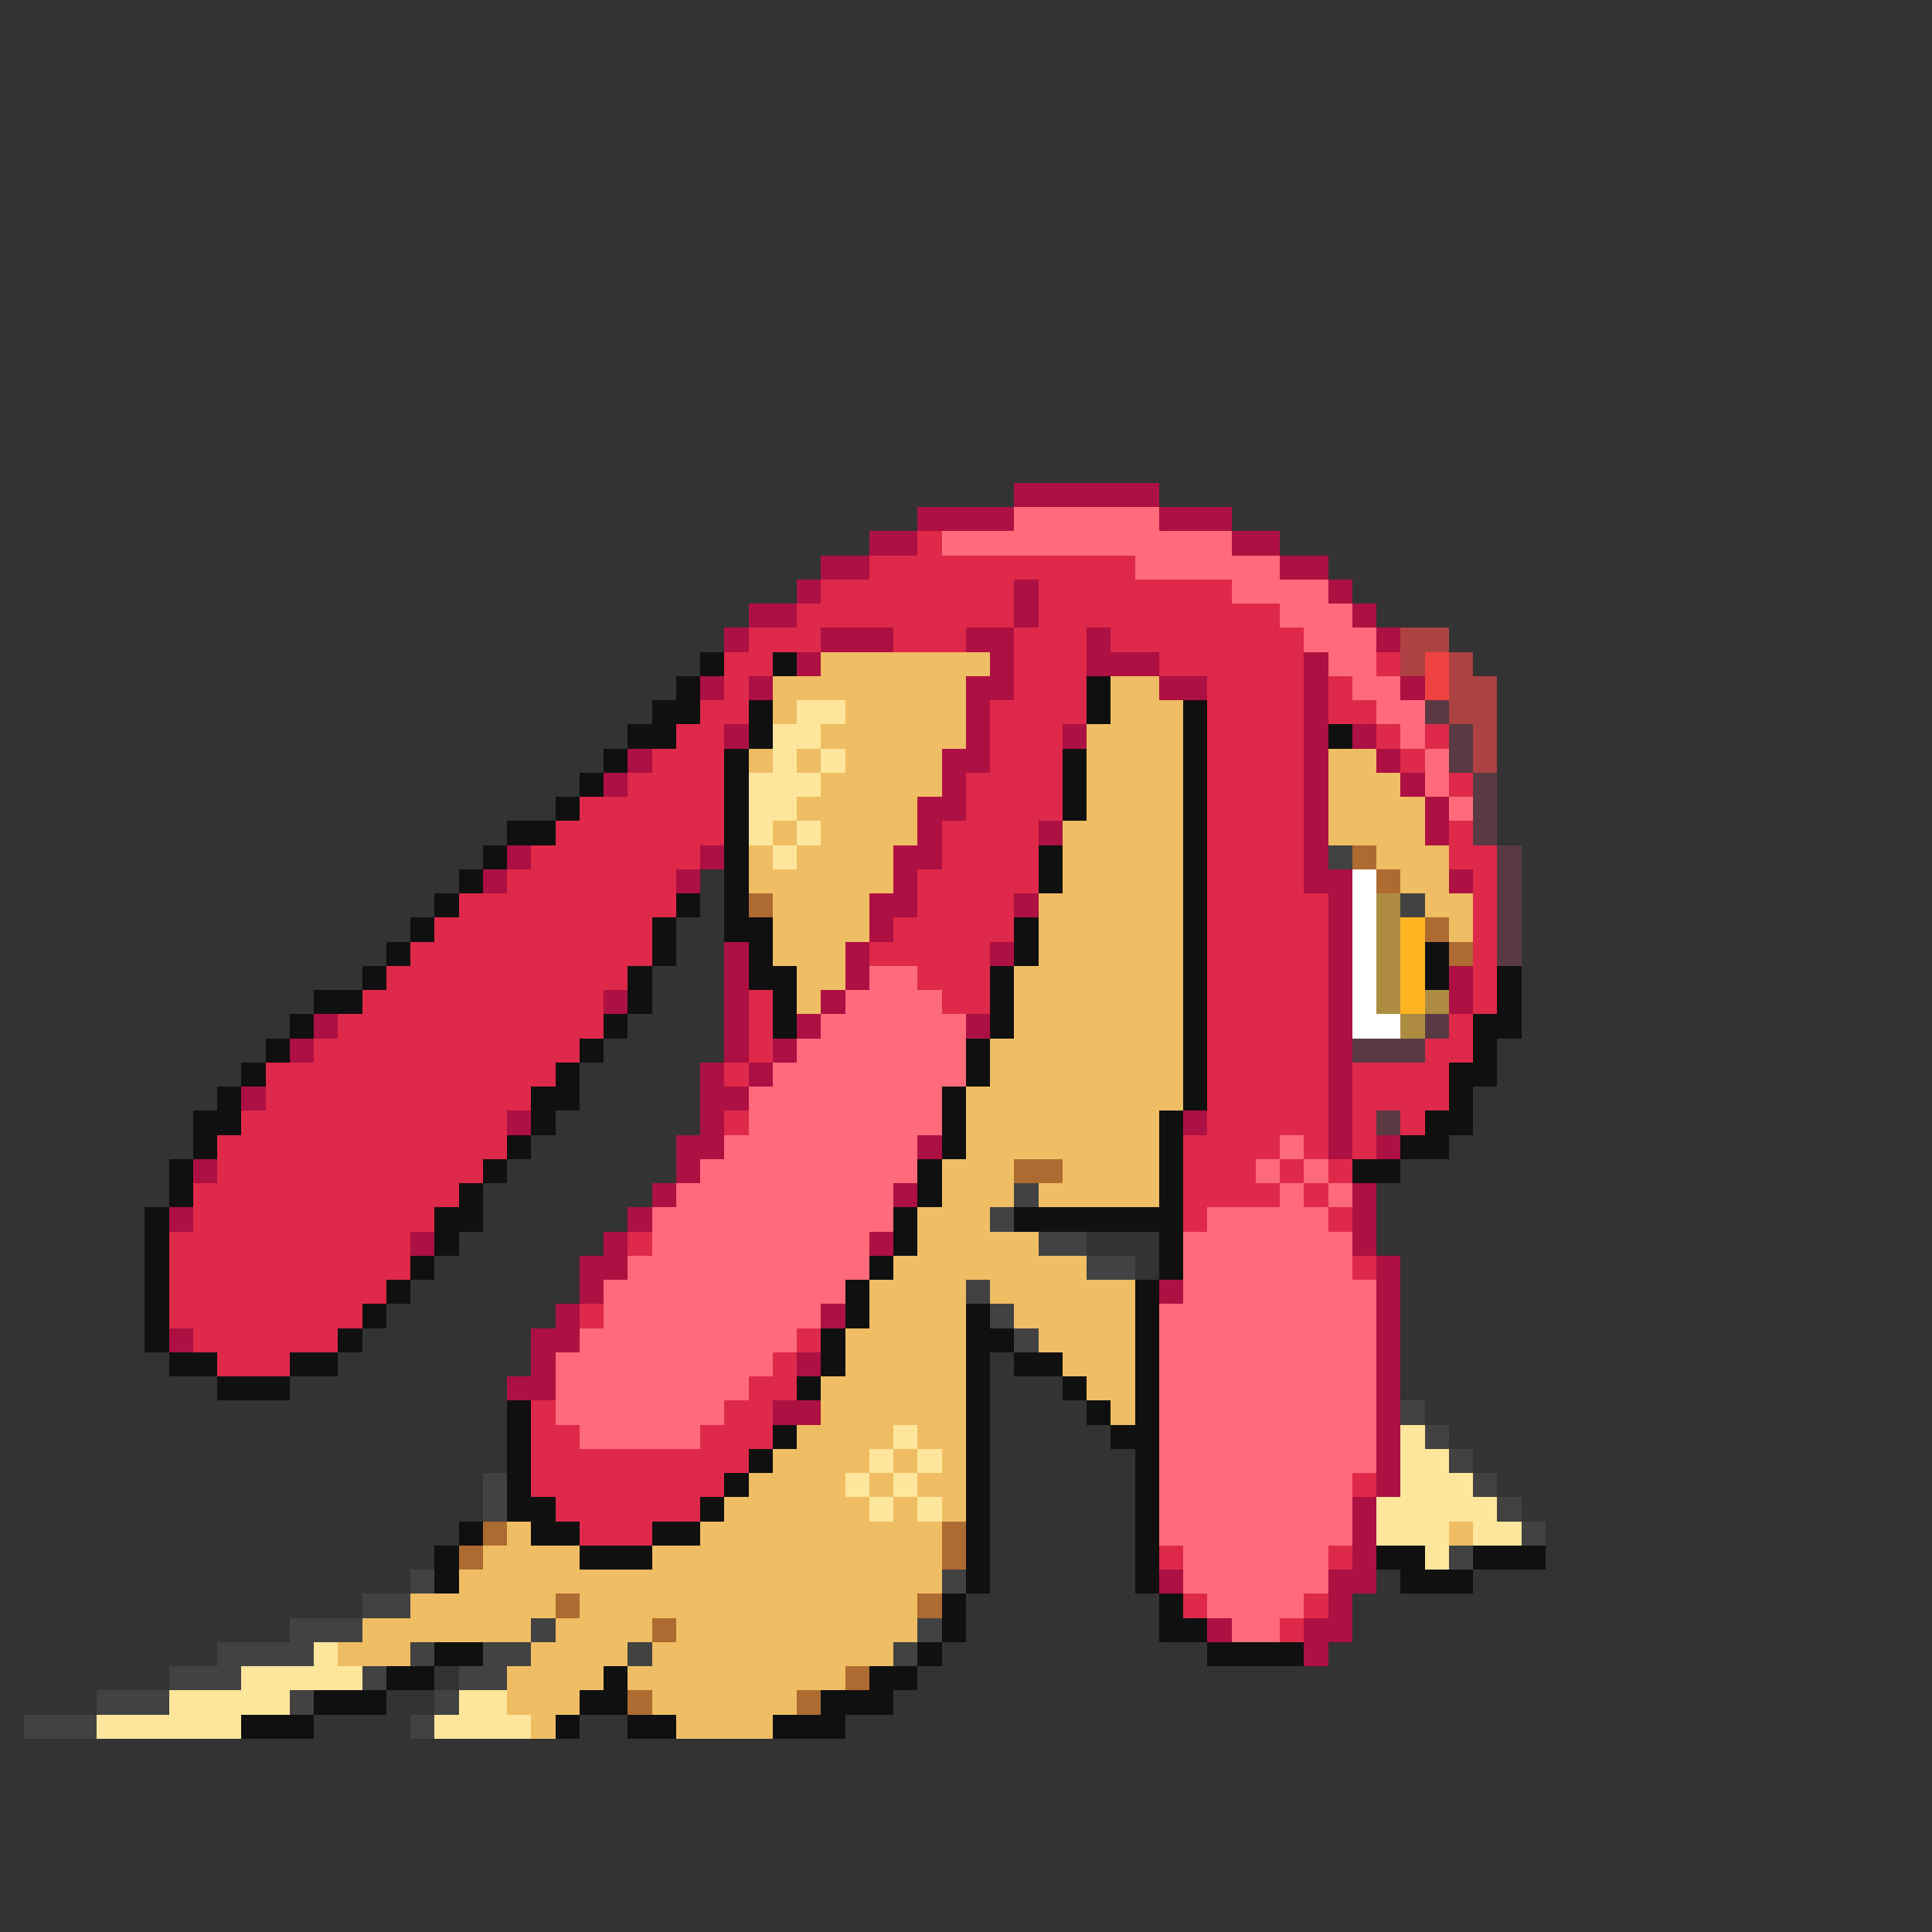 <svg xmlns="http://www.w3.org/2000/svg" viewBox="0 -0.5 80 80" shape-rendering="crispEdges">
<rect x="0" y="-0.5" width="80" height="80" fill="#333333" stroke="none"/>
<path stroke="#ad1042" d="M42 20h6M38 21h4M48 21h3M36 22h2M51 22h2M34 23h2M53 23h2M33 24h1M42 24h1M55 24h1M31 25h2M42 25h1M56 25h1M30 26h1M34 26h3M40 26h2M45 26h1M57 26h1M33 27h1M41 27h1M45 27h3M54 27h1M29 28h1M31 28h1M40 28h2M48 28h2M54 28h1M58 28h1M40 29h1M54 29h1M30 30h1M40 30h1M44 30h1M54 30h1M56 30h1M26 31h1M39 31h2M54 31h1M57 31h1M25 32h1M39 32h1M54 32h1M58 32h1M38 33h2M54 33h1M59 33h1M38 34h1M43 34h1M54 34h1M59 34h1M21 35h1M29 35h1M37 35h2M54 35h1M20 36h1M28 36h1M37 36h1M54 36h2M60 36h1M36 37h2M42 37h1M55 37h1M36 38h1M55 38h1M30 39h1M35 39h1M41 39h1M55 39h1M30 40h1M35 40h1M55 40h1M60 40h1M25 41h1M30 41h1M34 41h1M55 41h1M60 41h1M13 42h1M30 42h1M33 42h1M40 42h1M55 42h1M12 43h1M30 43h1M32 43h1M55 43h1M29 44h1M31 44h1M55 44h1M10 45h1M29 45h2M55 45h1M21 46h1M29 46h1M49 46h1M55 46h1M28 47h2M38 47h1M55 47h1M57 47h1M8 48h1M28 48h1M27 49h1M37 49h1M56 49h1M7 50h1M26 50h1M56 50h1M17 51h1M25 51h1M36 51h1M56 51h1M24 52h2M57 52h1M24 53h1M48 53h1M57 53h1M23 54h1M34 54h1M57 54h1M7 55h1M22 55h2M57 55h1M22 56h1M33 56h1M57 56h1M21 57h2M57 57h1M32 58h2M57 58h1M57 59h1M57 60h1M57 61h1M56 62h1M56 63h1M56 64h1M48 65h1M55 65h2M55 66h1M50 67h1M54 67h2M54 68h1" />
<path stroke="#ff6b7b" d="M42 21h6M39 22h12M47 23h6M51 24h4M53 25h3M54 26h3M55 27h2M56 28h2M57 29h2M58 30h1M59 31h1M59 32h1M60 33h1M36 40h2M35 41h4M34 42h6M33 43h7M32 44h8M31 45h8M31 46h8M30 47h8M53 47h1M29 48h9M52 48h1M54 48h1M28 49h9M53 49h1M55 49h1M27 50h10M50 50h5M27 51h9M49 51h7M26 52h10M49 52h7M25 53h10M49 53h8M25 54h9M48 54h9M24 55h9M48 55h9M23 56h9M48 56h9M23 57h8M48 57h9M23 58h7M48 58h9M24 59h5M48 59h9M48 60h9M48 61h8M48 62h8M48 63h8M49 64h6M49 65h6M50 66h4M51 67h2" />
<path stroke="#de294a" d="M38 22h1M36 23h11M34 24h8M43 24h8M33 25h9M43 25h10M31 26h3M37 26h3M42 26h3M46 26h8M30 27h2M42 27h3M48 27h6M57 27h1M30 28h1M42 28h3M50 28h4M55 28h1M29 29h2M41 29h4M50 29h4M55 29h2M28 30h2M41 30h3M50 30h4M57 30h1M59 30h1M27 31h3M41 31h3M50 31h4M58 31h1M26 32h4M40 32h4M50 32h4M60 32h1M24 33h6M40 33h4M50 33h4M23 34h7M39 34h4M50 34h4M60 34h1M22 35h7M39 35h4M50 35h4M60 35h2M21 36h7M38 36h5M50 36h4M61 36h1M19 37h9M38 37h4M50 37h5M61 37h1M18 38h9M37 38h5M50 38h5M61 38h1M17 39h10M36 39h5M50 39h5M61 39h1M16 40h10M38 40h3M50 40h5M61 40h1M15 41h10M31 41h1M39 41h2M50 41h5M61 41h1M14 42h11M31 42h1M50 42h5M60 42h1M13 43h11M31 43h1M50 43h5M59 43h2M11 44h12M30 44h1M50 44h5M56 44h4M11 45h11M50 45h5M56 45h4M10 46h11M30 46h1M50 46h5M56 46h1M58 46h1M9 47h12M49 47h4M54 47h1M56 47h1M9 48h11M49 48h3M53 48h1M55 48h1M8 49h11M49 49h4M54 49h1M8 50h10M49 50h1M55 50h1M7 51h10M26 51h1M7 52h10M56 52h1M7 53h9M7 54h8M24 54h1M8 55h6M33 55h1M9 56h3M32 56h1M31 57h2M22 58h1M30 58h2M22 59h2M29 59h3M22 60h9M22 61h8M56 61h1M23 62h6M24 63h3M48 64h1M55 64h1M49 66h1M54 66h1M53 67h1" />
<path stroke="#ad4242" d="M58 26h2M58 27h1M60 27h1M60 28h2M60 29h2M61 30h1M61 31h1" />
<path stroke="#101010" d="M29 27h1M32 27h1M28 28h1M45 28h1M27 29h2M31 29h1M45 29h1M49 29h1M26 30h2M31 30h1M49 30h1M55 30h1M25 31h1M30 31h1M44 31h1M49 31h1M24 32h1M30 32h1M44 32h1M49 32h1M23 33h1M30 33h1M44 33h1M49 33h1M21 34h2M30 34h1M49 34h1M20 35h1M30 35h1M43 35h1M49 35h1M19 36h1M30 36h1M43 36h1M49 36h1M18 37h1M28 37h1M30 37h1M49 37h1M17 38h1M27 38h1M30 38h2M42 38h1M49 38h1M16 39h1M27 39h1M31 39h1M42 39h1M49 39h1M59 39h1M15 40h1M26 40h1M31 40h2M41 40h1M49 40h1M59 40h1M62 40h1M13 41h2M26 41h1M32 41h1M41 41h1M49 41h1M62 41h1M12 42h1M25 42h1M32 42h1M41 42h1M49 42h1M61 42h2M11 43h1M24 43h1M40 43h1M49 43h1M61 43h1M10 44h1M23 44h1M40 44h1M49 44h1M60 44h2M9 45h1M22 45h2M39 45h1M49 45h1M60 45h1M8 46h2M22 46h1M39 46h1M48 46h1M59 46h2M8 47h1M21 47h1M39 47h1M48 47h1M58 47h2M7 48h1M20 48h1M38 48h1M48 48h1M56 48h2M7 49h1M19 49h1M38 49h1M48 49h1M6 50h1M18 50h2M37 50h1M42 50h7M6 51h1M18 51h1M37 51h1M48 51h1M6 52h1M17 52h1M36 52h1M48 52h1M6 53h1M16 53h1M35 53h1M47 53h1M6 54h1M15 54h1M35 54h1M40 54h1M47 54h1M6 55h1M14 55h1M34 55h1M40 55h2M47 55h1M7 56h2M12 56h2M34 56h1M40 56h1M42 56h2M47 56h1M9 57h3M33 57h1M40 57h1M44 57h1M47 57h1M21 58h1M40 58h1M45 58h1M47 58h1M21 59h1M32 59h1M40 59h1M46 59h2M21 60h1M31 60h1M40 60h1M47 60h1M21 61h1M30 61h1M40 61h1M47 61h1M21 62h2M29 62h1M40 62h1M47 62h1M19 63h1M22 63h2M27 63h2M40 63h1M47 63h1M18 64h1M24 64h3M40 64h1M47 64h1M57 64h2M61 64h3M18 65h1M40 65h1M47 65h1M58 65h3M39 66h1M48 66h1M39 67h1M48 67h2M18 68h2M38 68h1M50 68h4M16 69h2M25 69h1M36 69h2M13 70h3M24 70h2M34 70h3M10 71h3M23 71h1M26 71h2M32 71h3" />
<path stroke="#efbd63" d="M34 27h7M32 28h8M46 28h2M32 29h1M35 29h5M46 29h3M34 30h6M45 30h4M31 31h1M33 31h1M35 31h4M45 31h4M55 31h2M34 32h5M45 32h4M55 32h3M33 33h5M45 33h4M55 33h4M32 34h1M34 34h4M44 34h5M55 34h4M31 35h1M33 35h4M44 35h5M57 35h3M31 36h6M44 36h5M58 36h2M32 37h4M43 37h6M59 37h2M32 38h4M43 38h6M60 38h1M32 39h3M43 39h6M33 40h2M42 40h7M33 41h1M42 41h7M42 42h7M41 43h8M41 44h8M40 45h9M40 46h8M40 47h8M39 48h3M44 48h4M39 49h3M43 49h5M38 50h3M38 51h5M37 52h8M36 53h4M41 53h6M36 54h4M42 54h5M35 55h5M43 55h4M35 56h5M44 56h3M34 57h6M45 57h2M34 58h6M46 58h1M33 59h4M38 59h2M32 60h4M37 60h1M39 60h1M31 61h4M36 61h1M38 61h2M30 62h6M37 62h1M39 62h1M21 63h1M29 63h10M60 63h1M20 64h4M27 64h12M19 65h20M17 66h6M24 66h14M15 67h7M23 67h4M28 67h10M14 68h3M22 68h4M27 68h10M21 69h4M26 69h9M21 70h3M27 70h6M22 71h1M28 71h4" />
<path stroke="#ef4242" d="M59 27h1M59 28h1" />
<path stroke="#ffe69c" d="M33 29h2M32 30h2M32 31h1M34 31h1M31 32h3M31 33h2M31 34h1M33 34h1M32 35h1M37 59h1M58 59h1M36 60h1M38 60h1M58 60h2M35 61h1M37 61h1M58 61h3M36 62h1M38 62h1M57 62h5M57 63h3M61 63h2M59 64h1M13 68h1M10 69h5M7 70h5M19 70h2M4 71h6M18 71h4" />
<path stroke="#5a3a42" d="M59 29h1M60 30h1M60 31h1M61 32h1M61 33h1M61 34h1M62 35h1M62 36h1M62 37h1M62 38h1M62 39h1M59 42h1M56 43h3M57 46h1" />
<path stroke="#424242" d="M55 35h1M58 37h1M42 49h1M41 50h1M43 51h2M45 52h2M40 53h1M41 54h1M42 55h1M58 58h1M59 59h1M60 60h1M20 61h1M61 61h1M20 62h1M62 62h1M63 63h1M60 64h1M17 65h1M39 65h1M15 66h2M12 67h3M22 67h1M38 67h1M9 68h4M17 68h1M20 68h2M26 68h1M37 68h1M7 69h3M15 69h1M19 69h2M4 70h3M12 70h1M18 70h1M1 71h3M17 71h1" />
<path stroke="#ad6b31" d="M56 35h1M57 36h1M31 37h1M59 38h1M60 39h1M42 48h2M20 63h1M39 63h1M19 64h1M39 64h1M23 66h1M38 66h1M27 67h1M35 69h1M26 70h1M33 70h1" />
<path stroke="#ffffff" d="M56 36h1M56 37h1M56 38h1M56 39h1M56 40h1M56 41h1M56 42h2" />
<path stroke="#ad8c42" d="M57 37h1M57 38h1M57 39h1M57 40h1M57 41h1M59 41h1M58 42h1" />
<path stroke="#ffb521" d="M58 38h1M58 39h1M58 40h1M58 41h1" />
</svg>